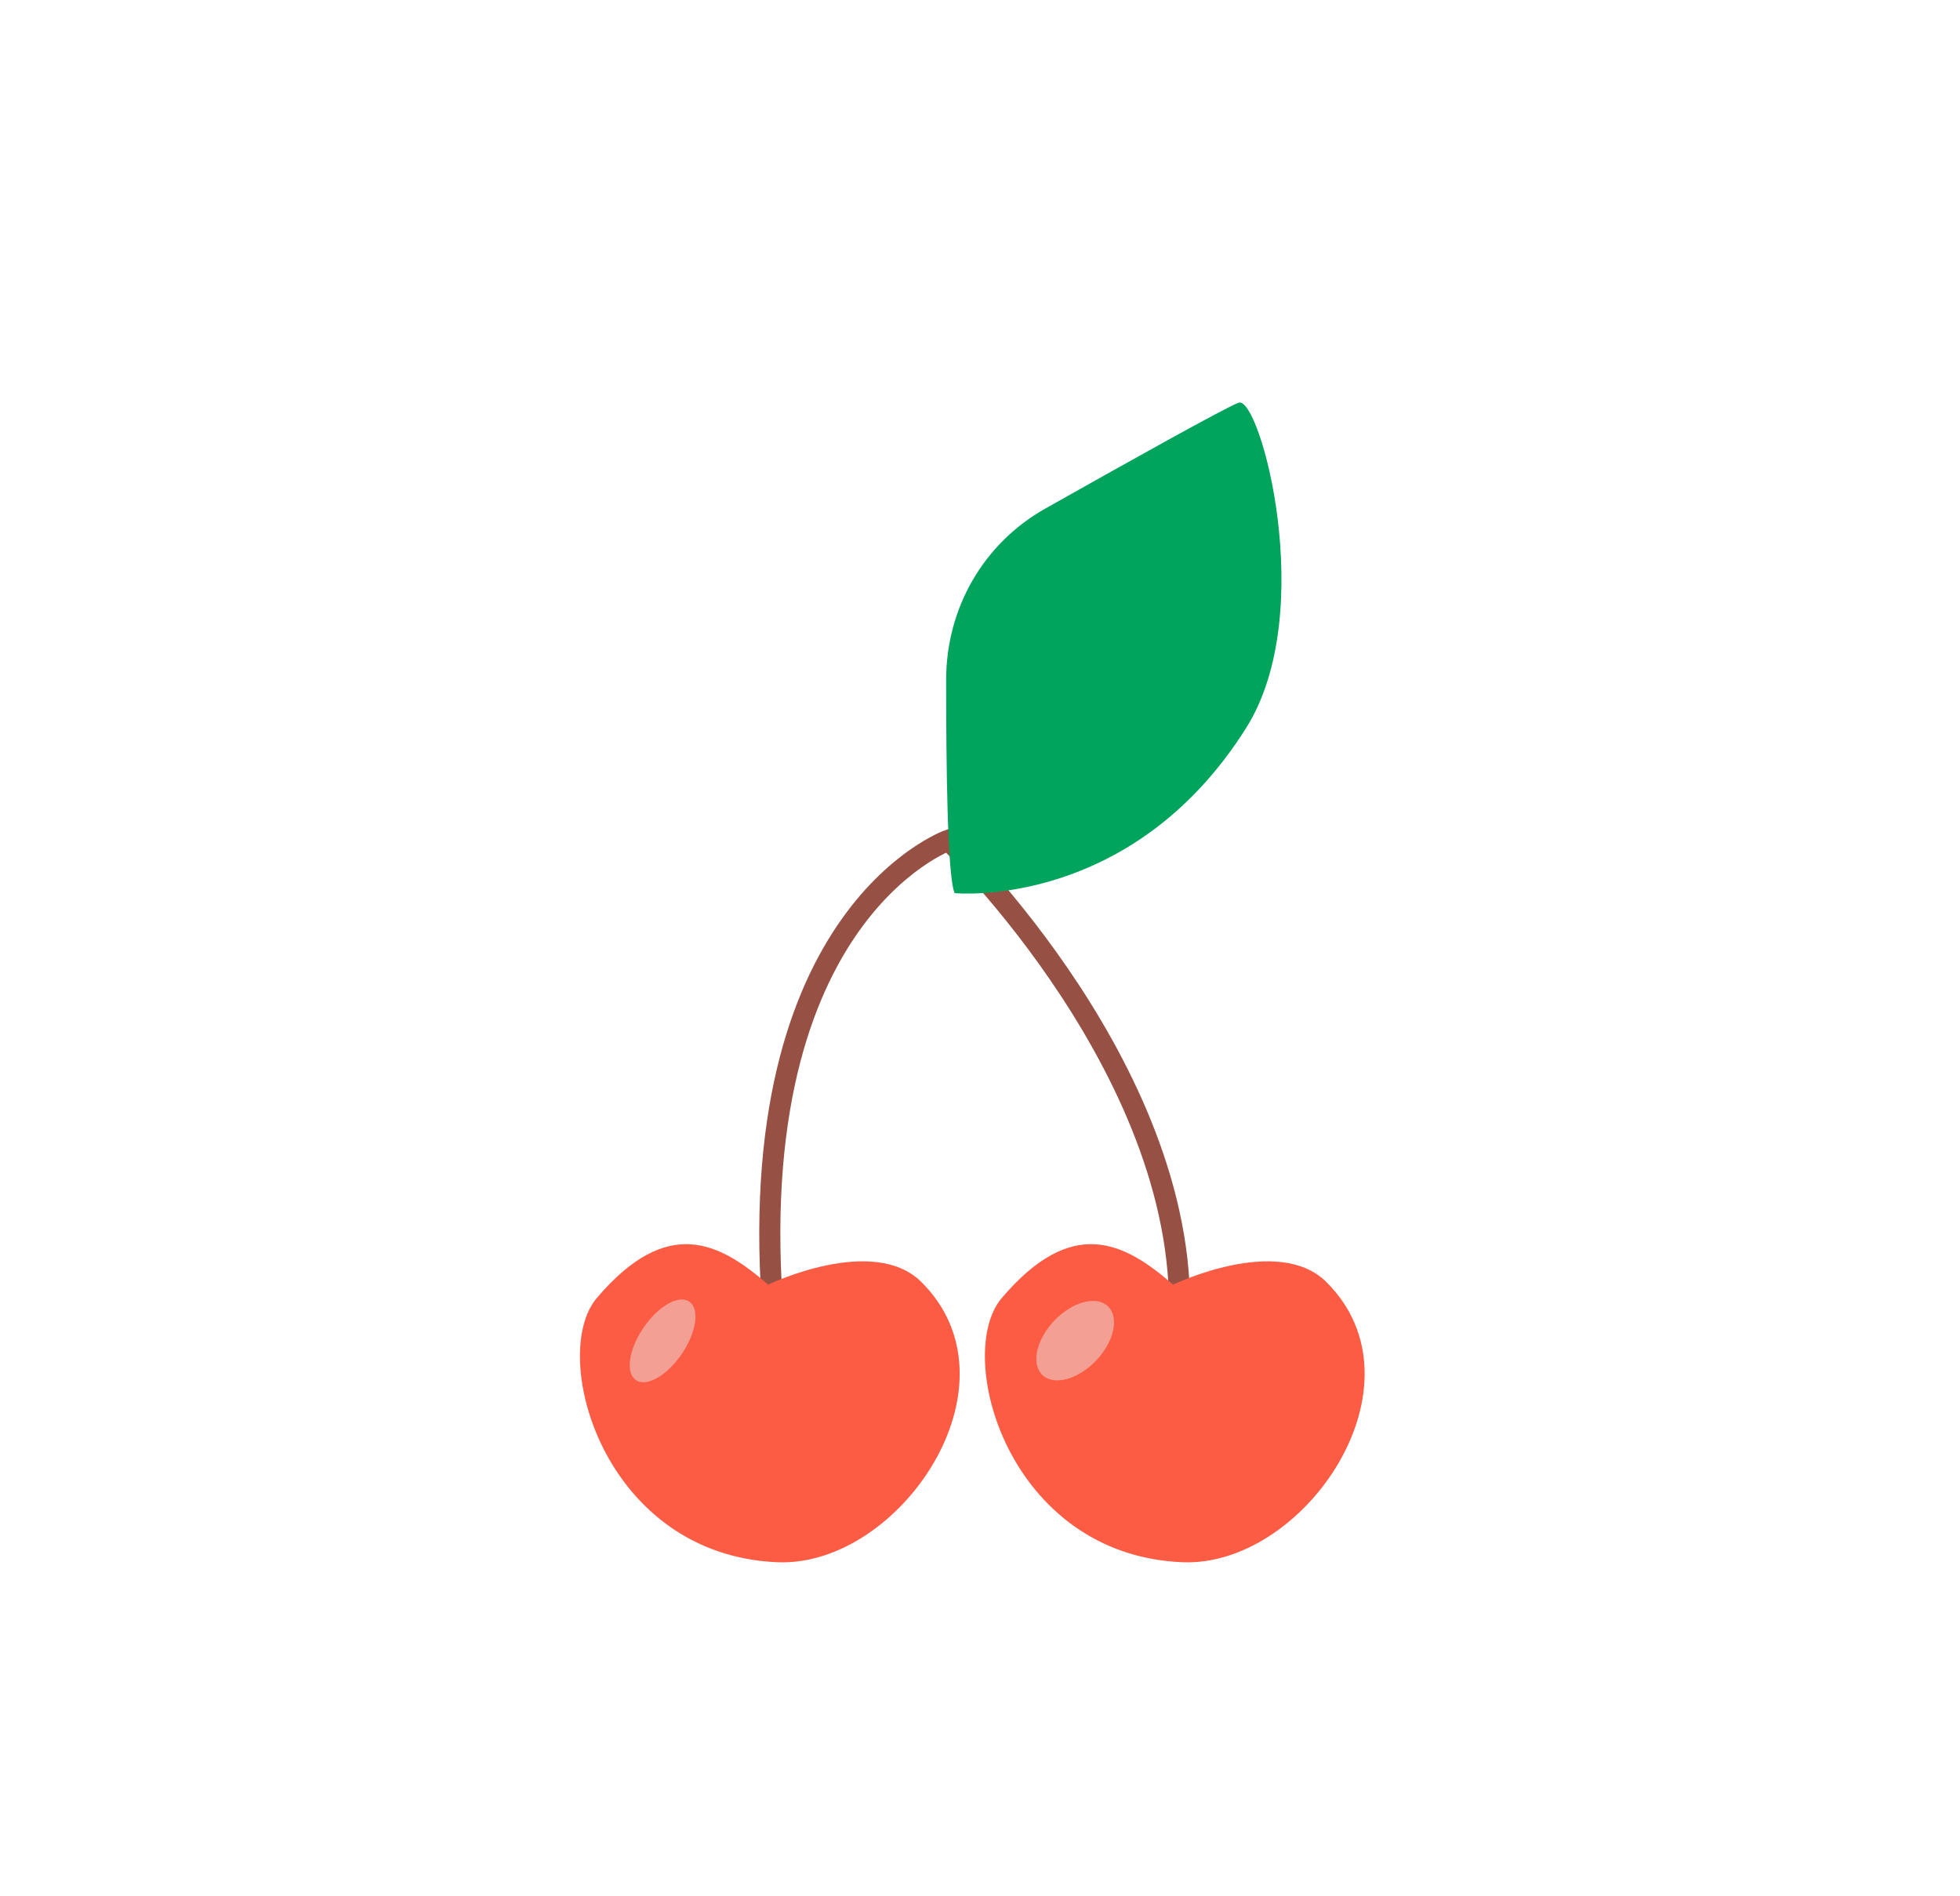 <?xml version="1.0" encoding="UTF-8"?>
<svg id="Ebene_1" data-name="Ebene 1" xmlns="http://www.w3.org/2000/svg" viewBox="0 0 92.93 89.9">
  <defs>
    <style>
      .cls-1 {
        fill: #00a45c;
      }

      .cls-1, .cls-2, .cls-3 {
        stroke-width: 0px;
      }

      .cls-2 {
        fill: #f49f93;
      }

      .cls-4 {
        fill: none;
        stroke: #975144;
        stroke-linecap: round;
        stroke-miterlimit: 10;
      }

      .cls-3 {
        fill: #fc5c43;
      }
    </style>
  </defs>
  <path class="cls-4" d="m36.77,63.56c-2.05-20.07,8.2-23.73,8.2-23.73,0,0,11.69,11.22,10.92,23.2"/>
  <path class="cls-3" d="m55.62,60.9c-2.32-2.02-4.78-3.29-8.12.63-2.3,2.69.28,12.19,8.57,12.53,5.8.23,11.72-8.45,6.8-13.3-2.29-2.25-7.25.14-7.25.14Z"/>
  <ellipse class="cls-2" cx="50.97" cy="63.56" rx="2.25" ry="1.37" transform="translate(-30.2 56.62) rotate(-46.39)"/>
  <path class="cls-3" d="m36.42,60.9c-2.32-2.02-4.78-3.29-8.12.63-2.3,2.69.28,12.19,8.57,12.53,5.8.23,11.72-8.45,6.8-13.3-2.29-2.25-7.25.14-7.25.14Z"/>
  <ellipse class="cls-2" cx="31.41" cy="63.56" rx="2.25" ry="1.1" transform="translate(-38.81 53.83) rotate(-55.81)"/>
  <path class="cls-1" d="m45.26,42.33c-.34-.78-.4-5.93-.4-10.1,0-3.4,1.77-6.47,4.7-8.12,3.78-2.13,8.57-4.81,9.17-5.02,1-.36,3.81,9.92.36,15.41-5.45,8.67-13.83,7.84-13.83,7.84Z"/>
</svg>